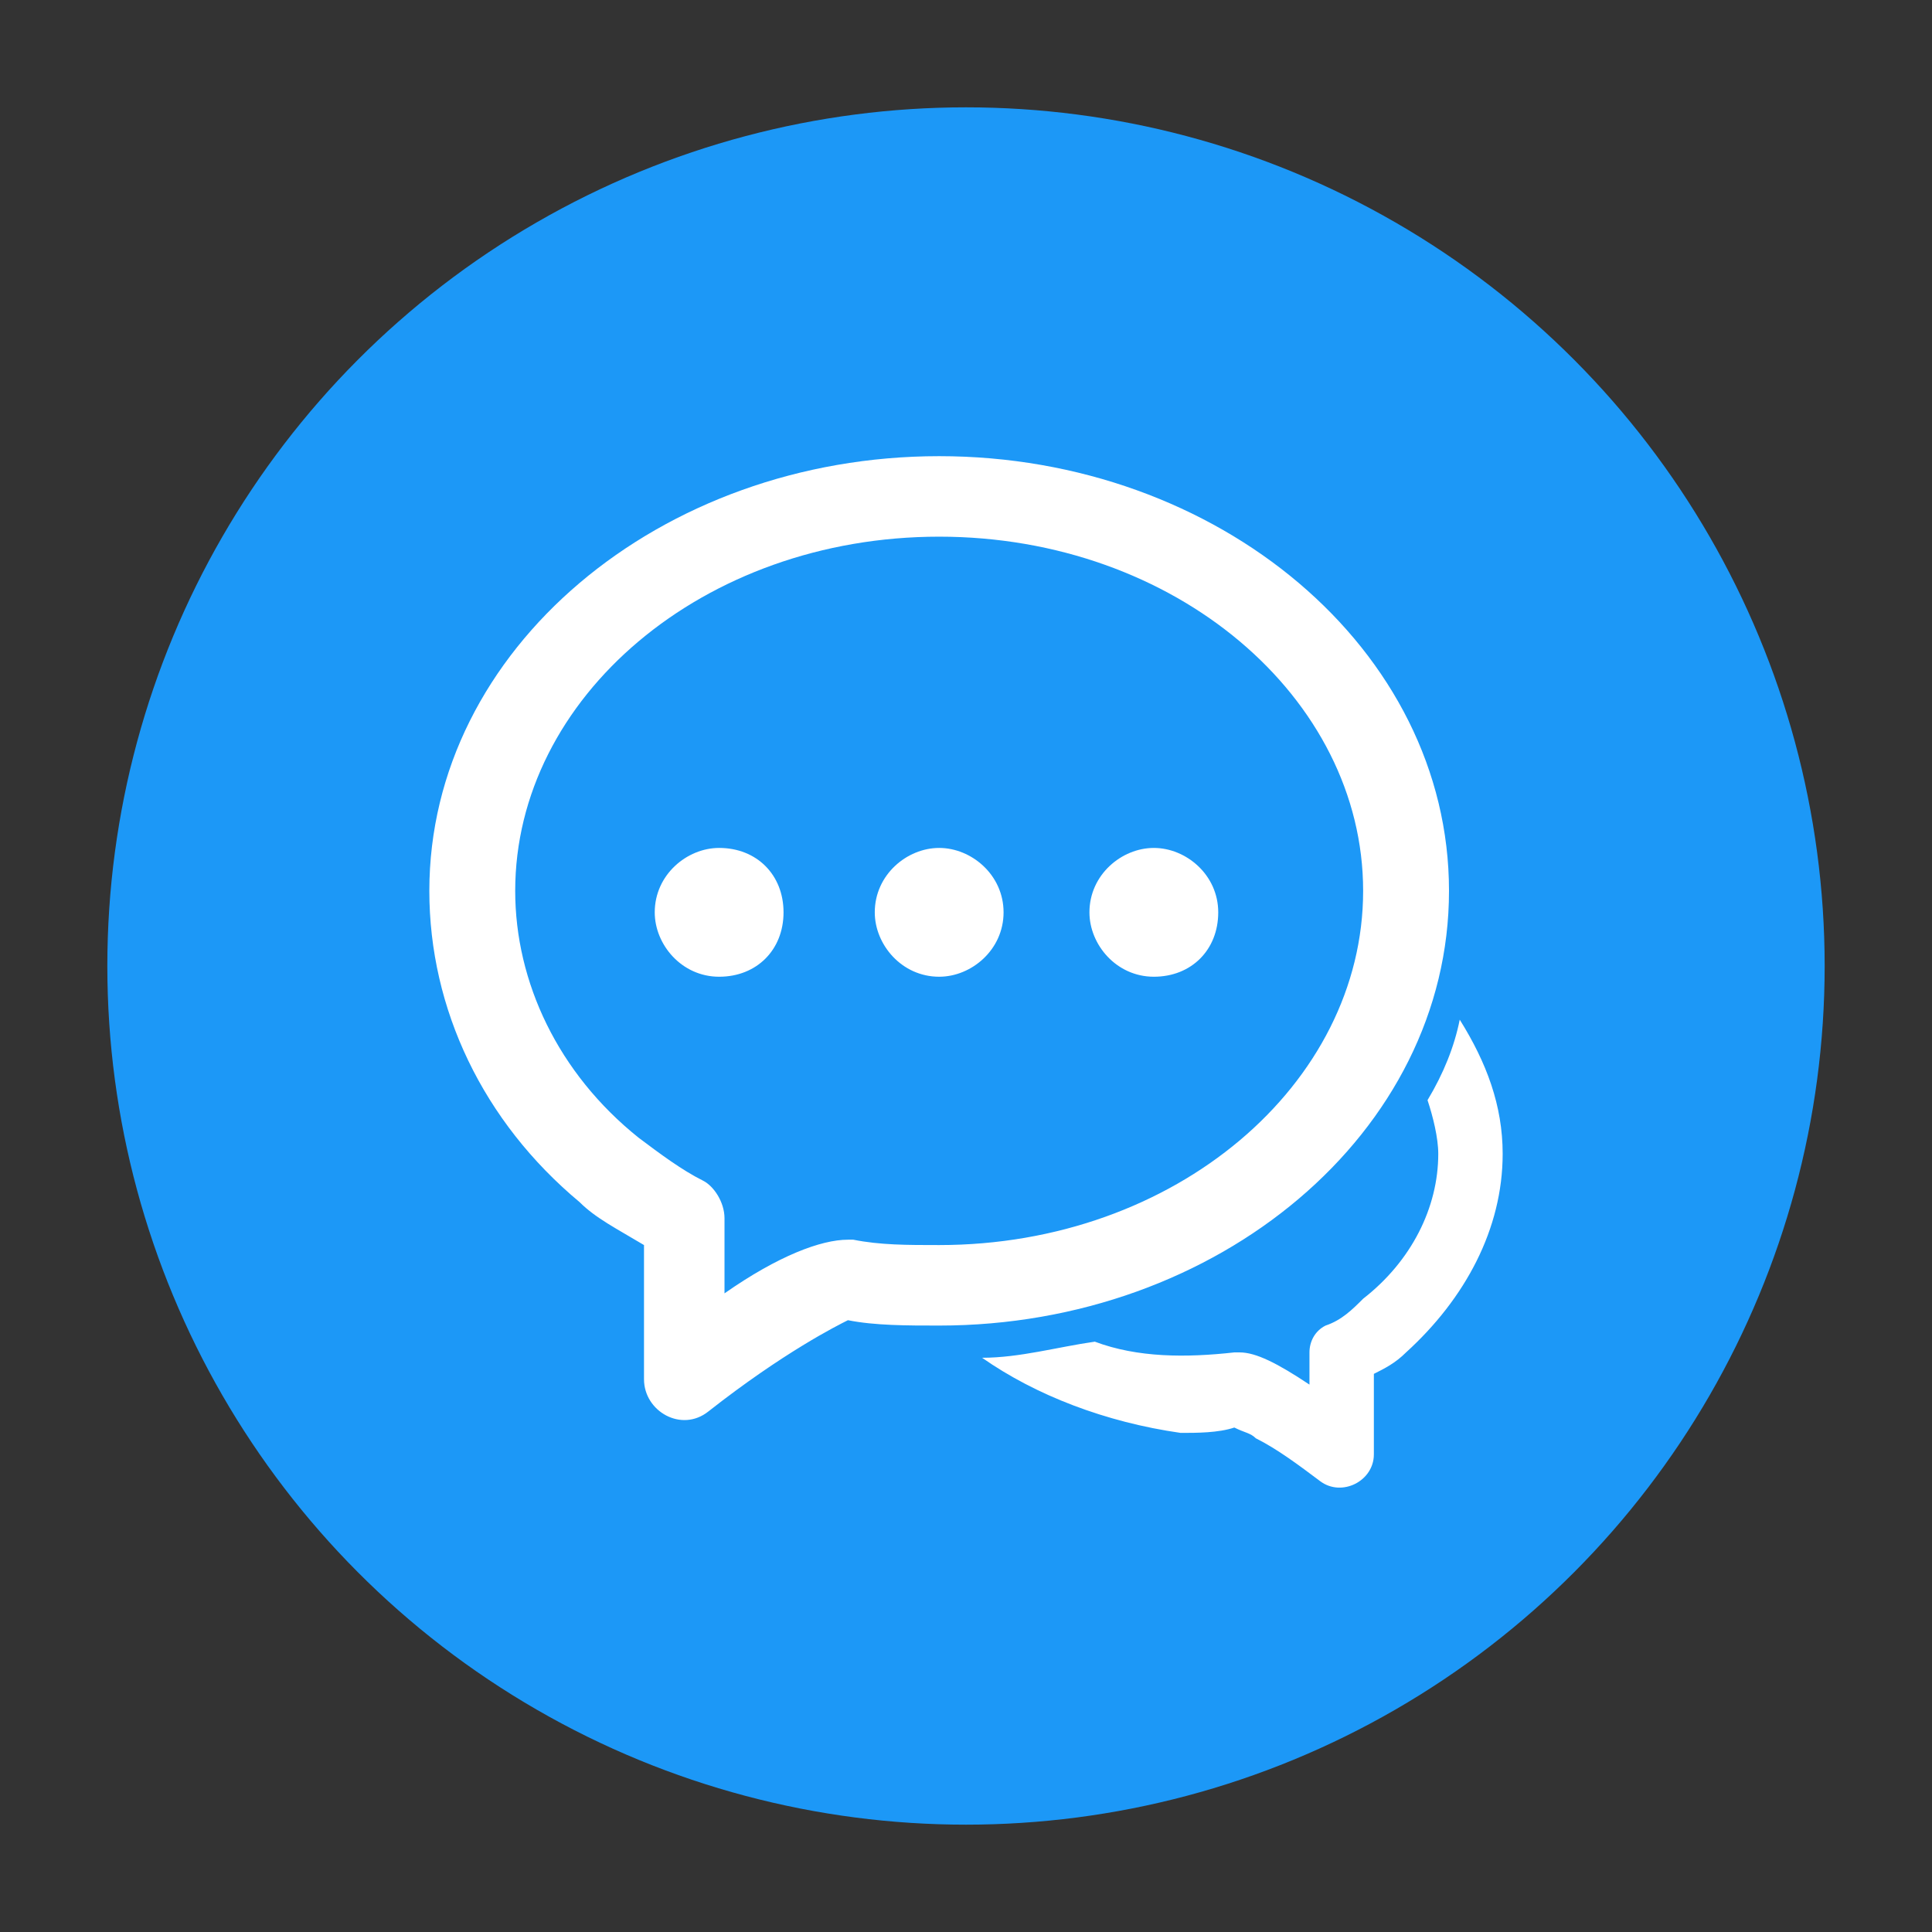 <svg enable-background="new -2 -2 36 36" viewBox="-2 -2 36 36" xmlns="http://www.w3.org/2000/svg"><rect x="-2" y="-2" width="36" height="36" fill="#333333" stroke="none"/><g clip-rule="evenodd" fill-rule="evenodd"><circle cx="16" cy="16" fill="#1c98f7" r="16"/><path d="m16.3 23.3c.7 0 1.4-.2 2.1-.3.8.3 1.7.3 2.6.2h.1c.3 0 .7.2 1.3.6v-.6c0-.2.1-.4.3-.5.3-.1.5-.3.7-.5.9-.7 1.4-1.7 1.4-2.7 0-.3-.1-.7-.2-1 .3-.5.5-1 .6-1.5.5.8.8 1.6.8 2.5 0 1.4-.7 2.7-1.8 3.7-.2.2-.4.3-.6.4v1.5c0 .5-.6.8-1 .5s-.8-.6-1.2-.8c-.1-.1-.2-.1-.4-.2-.3.1-.7.1-1 .1-1.4-.2-2.7-.7-3.7-1.4zm-7.5-2.9c-1.8-1.5-2.8-3.6-2.8-5.8 0-4.5 4.3-8.1 9.5-8.1s9.5 3.6 9.5 8.1-4.3 8.1-9.5 8.1c-.6 0-1.2 0-1.7-.1-.2.1-1.2.6-2.6 1.7-.5.4-1.2 0-1.2-.6v-2.5c-.5-.3-.9-.5-1.2-.8zm5 .7h.1c.5.1 1 .1 1.6.1 4.4 0 7.9-3 7.9-6.6s-3.5-6.6-7.9-6.6-7.9 3-7.9 6.6c0 1.7.8 3.4 2.3 4.6.4.3.8.6 1.2.8.2.1.4.4.4.7v1.4c1-.7 1.8-1 2.3-1zm-2.4-4.9c-.7 0-1.2-.6-1.2-1.2 0-.7.6-1.2 1.2-1.2.7 0 1.2.5 1.2 1.2s-.5 1.2-1.2 1.2zm4.1 0c-.7 0-1.2-.6-1.2-1.2 0-.7.6-1.2 1.2-1.2s1.2.5 1.2 1.2-.6 1.2-1.2 1.2zm4 0c-.7 0-1.2-.6-1.2-1.2 0-.7.6-1.2 1.2-1.2s1.2.5 1.2 1.2-.5 1.2-1.2 1.2z" fill="#fff"/></g></svg>